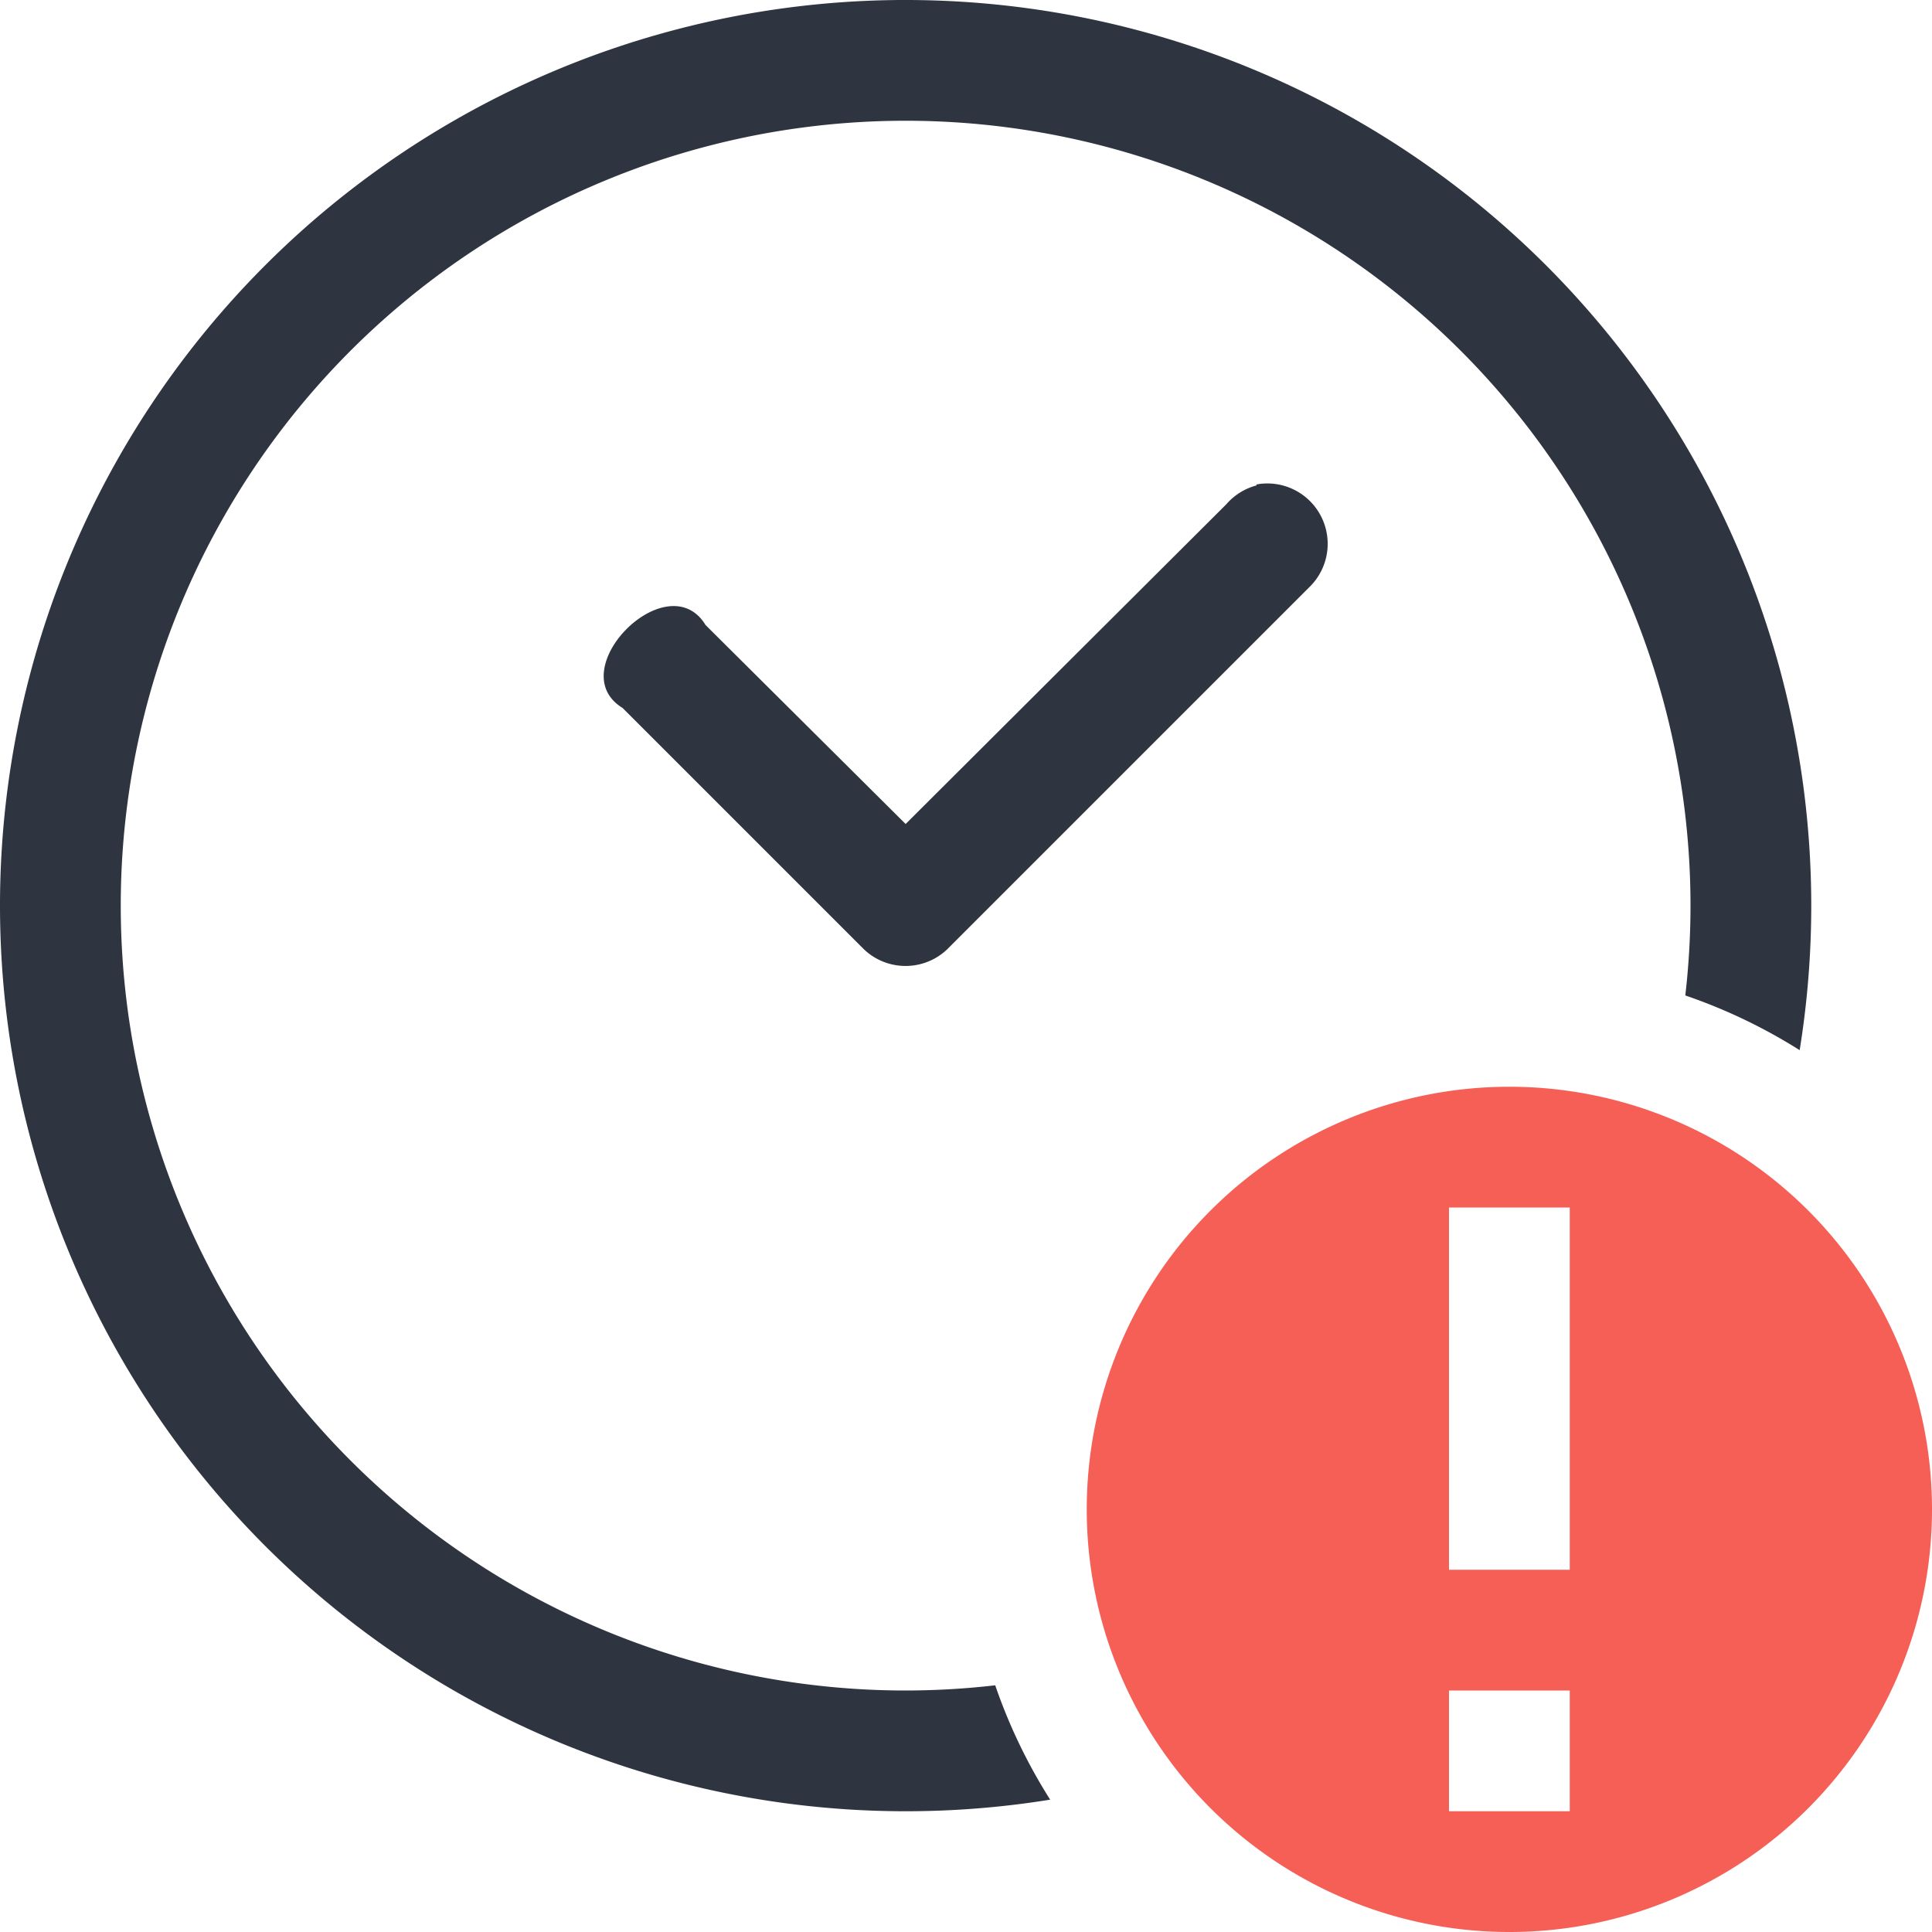 <svg width="16" height="16" version="1.1" xmlns="http://www.w3.org/2000/svg">
 <path d="m10.478 4.004a0.5 0.5 0 0 0-0.072 8e-3v8e-3a0.5 0.5 0 0 0-0.25 0.156l-2.656 2.648-1.657-1.648c-0.314-0.514-1.2 0.373-0.687 0.687l2 2a0.5 0.5 0 0 0 0.687 0l3-3a0.5 0.5 0 0 0-0.365-0.859z" fill="#2e3440"/>
 <path class="error" d="m12.5 9a3.5 3.5 0 1 0 0 7 3.5 3.5 0 0 0 0-7zm-0.5 1h1v3h-1zm0 4h1v1h-1z" fill="#f55f55" overflow="visible"/>
 <path d="m7.463 0a7.5 7.5 0 0 0-7.463 7.5 7.5 7.5 0 0 0 7.5 7.5 7.5 7.5 0 0 0 1.197-0.096 4.5 4.5 0 0 1-0.455-0.947 6.5 6.5 0 0 1-0.742 0.043 6.5 6.5 0 0 1-6.5-6.5 6.5 6.5 0 0 1 6.5-6.5 6.5 6.5 0 0 1 6.5 6.5 6.5 6.5 0 0 1-0.043 0.744 4.5 4.5 0 0 1 0.947 0.453 7.5 7.5 0 0 0 0.096-1.197 7.5 7.5 0 0 0-7.5-7.5 7.5 7.5 0 0 0-0.037 0z" fill="#2e3440"/>
</svg>
